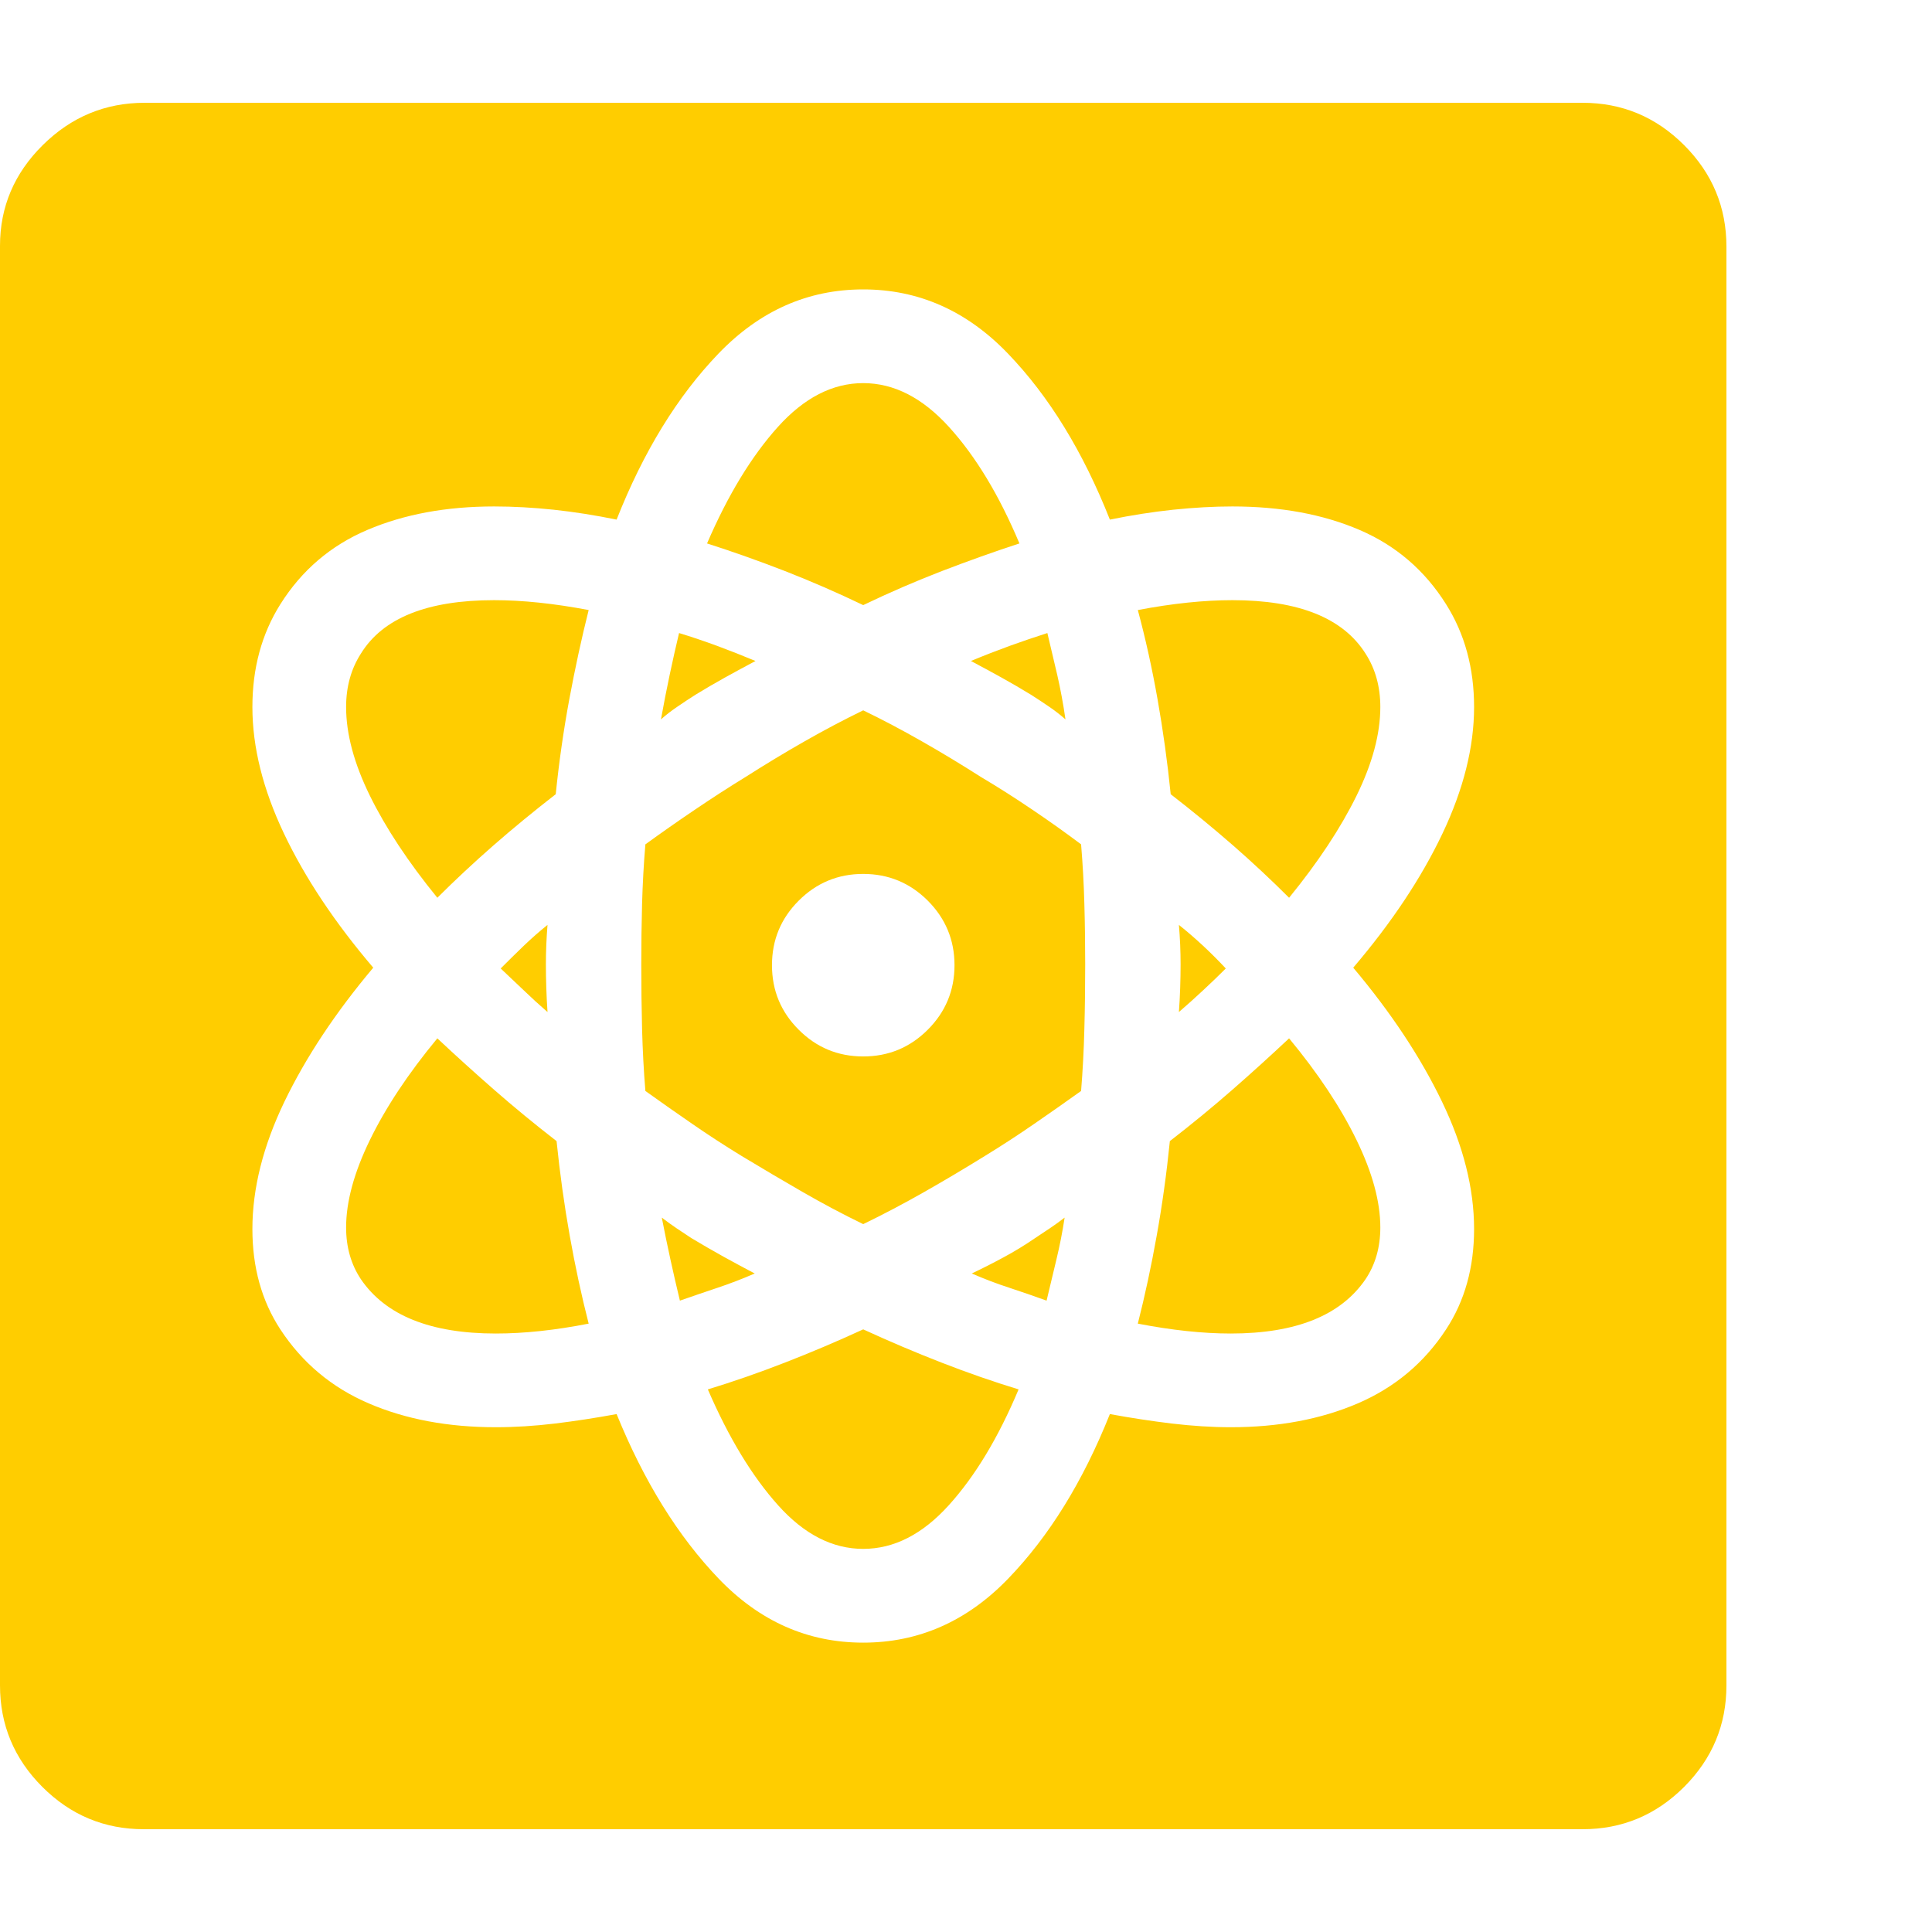 <svg version="1.1" xmlns="http://www.w3.org/2000/svg" style="fill:rgba(0,0,0,1.0)" width="256" height="256" viewBox="0 0 36.719 32.812"><path fill="rgb(255, 205, 0)" d="M2.734 32.812 C1.984 32.812 1.341 32.544 0.805 32.008 C0.268 31.471 0 30.828 0 30.078 L0 2.719 C0 1.979 0.271 1.341 0.812 0.805 C1.354 0.268 2 -0 2.75 -0 L30.078 -0 C30.828 -0 31.471 0.268 32.008 0.805 C32.544 1.341 32.812 1.984 32.812 2.734 L32.812 30.078 C32.812 30.828 32.544 31.471 32.008 32.008 C31.471 32.544 30.828 32.812 30.078 32.812 Z M9.422 23.391 C8.182 23.391 7.328 23.047 6.859 22.359 C6.672 22.078 6.578 21.75 6.578 21.375 C6.578 20.885 6.729 20.331 7.031 19.711 C7.333 19.091 7.76 18.448 8.312 17.781 C8.656 18.104 9.016 18.43 9.391 18.758 C9.766 19.086 10.161 19.411 10.578 19.734 C10.641 20.349 10.724 20.948 10.828 21.531 C10.932 22.115 11.052 22.672 11.188 23.203 C10.552 23.328 9.964 23.391 9.422 23.391 Z M16.406 27.484 C15.823 27.484 15.284 27.208 14.789 26.656 C14.294 26.104 13.849 25.37 13.453 24.453 C13.932 24.307 14.419 24.138 14.914 23.945 C15.409 23.753 15.906 23.542 16.406 23.312 C16.906 23.542 17.404 23.753 17.898 23.945 C18.393 24.138 18.88 24.307 19.359 24.453 C18.974 25.37 18.531 26.104 18.031 26.656 C17.531 27.208 16.99 27.484 16.406 27.484 Z M12.922 22.766 C12.859 22.505 12.799 22.245 12.742 21.984 C12.685 21.724 12.63 21.458 12.578 21.188 C12.672 21.26 12.766 21.328 12.859 21.391 C12.953 21.453 13.047 21.516 13.141 21.578 C13.349 21.703 13.552 21.82 13.75 21.93 C13.948 22.039 14.146 22.146 14.344 22.25 C14.104 22.354 13.867 22.445 13.633 22.523 C13.398 22.602 13.161 22.682 12.922 22.766 Z M10.406 17.281 C10.25 17.146 10.099 17.008 9.953 16.867 C9.807 16.727 9.661 16.589 9.516 16.453 C9.661 16.307 9.807 16.164 9.953 16.023 C10.099 15.883 10.25 15.75 10.406 15.625 C10.396 15.75 10.388 15.875 10.383 16 C10.378 16.125 10.375 16.25 10.375 16.375 C10.375 16.521 10.378 16.672 10.383 16.828 C10.388 16.984 10.396 17.135 10.406 17.281 Z M8.312 15.109 C7.76 14.432 7.333 13.786 7.031 13.172 C6.729 12.557 6.578 11.995 6.578 11.484 C6.578 11.099 6.672 10.76 6.859 10.469 C7.276 9.792 8.12 9.453 9.391 9.453 C9.932 9.453 10.531 9.516 11.188 9.641 C11.052 10.182 10.93 10.747 10.82 11.336 C10.711 11.924 10.625 12.526 10.562 13.141 C10.146 13.464 9.75 13.789 9.375 14.117 C9 14.445 8.646 14.776 8.312 15.109 Z M19.891 22.766 C19.661 22.682 19.427 22.602 19.188 22.523 C18.948 22.445 18.708 22.354 18.469 22.25 C18.667 22.156 18.867 22.055 19.07 21.945 C19.273 21.836 19.474 21.714 19.672 21.578 C19.766 21.516 19.859 21.453 19.953 21.391 C20.047 21.328 20.141 21.26 20.234 21.188 C20.193 21.458 20.141 21.724 20.078 21.984 C20.016 22.245 19.953 22.505 19.891 22.766 Z M16.406 29.266 C17.458 29.266 18.375 28.862 19.156 28.055 C19.938 27.247 20.583 26.203 21.094 24.922 C21.49 24.995 21.883 25.055 22.273 25.102 C22.664 25.148 23.036 25.172 23.391 25.172 C24.297 25.172 25.102 25.021 25.805 24.719 C26.508 24.417 27.068 23.948 27.484 23.312 C27.839 22.771 28.016 22.135 28.016 21.406 C28.016 20.635 27.813 19.828 27.406 18.984 C27 18.141 26.438 17.292 25.719 16.438 C26.448 15.583 27.013 14.734 27.414 13.891 C27.815 13.047 28.016 12.245 28.016 11.484 C28.016 10.745 27.839 10.094 27.484 9.531 C27.078 8.885 26.529 8.414 25.836 8.117 C25.143 7.82 24.339 7.672 23.422 7.672 C23.068 7.672 22.693 7.693 22.297 7.734 C21.901 7.776 21.5 7.839 21.094 7.922 C20.583 6.63 19.938 5.578 19.156 4.766 C18.375 3.953 17.458 3.547 16.406 3.547 C15.354 3.547 14.438 3.953 13.656 4.766 C12.875 5.578 12.229 6.63 11.719 7.922 C11.312 7.839 10.914 7.776 10.523 7.734 C10.133 7.693 9.755 7.672 9.391 7.672 C8.484 7.672 7.682 7.82 6.984 8.117 C6.286 8.414 5.734 8.885 5.328 9.531 C4.974 10.094 4.797 10.745 4.797 11.484 C4.797 12.245 4.997 13.047 5.398 13.891 C5.799 14.734 6.365 15.583 7.094 16.438 C6.375 17.292 5.813 18.141 5.406 18.984 C5 19.828 4.797 20.635 4.797 21.406 C4.797 22.135 4.974 22.771 5.328 23.312 C5.745 23.948 6.305 24.417 7.008 24.719 C7.711 25.021 8.516 25.172 9.422 25.172 C9.786 25.172 10.161 25.148 10.547 25.102 C10.932 25.055 11.323 24.995 11.719 24.922 C12.24 26.203 12.888 27.247 13.664 28.055 C14.44 28.862 15.354 29.266 16.406 29.266 Z M16.406 21.312 C16.021 21.125 15.638 20.922 15.258 20.703 C14.878 20.484 14.49 20.255 14.094 20.016 C13.771 19.818 13.458 19.615 13.156 19.406 C12.854 19.198 12.557 18.99 12.266 18.781 C12.234 18.396 12.214 18.003 12.203 17.602 C12.193 17.201 12.188 16.792 12.188 16.375 C12.188 15.99 12.193 15.607 12.203 15.227 C12.214 14.846 12.234 14.469 12.266 14.094 C12.568 13.875 12.88 13.656 13.203 13.438 C13.526 13.219 13.849 13.01 14.172 12.812 C14.547 12.573 14.922 12.346 15.297 12.133 C15.672 11.919 16.042 11.724 16.406 11.547 C16.771 11.724 17.141 11.919 17.516 12.133 C17.891 12.346 18.266 12.573 18.641 12.812 C18.974 13.01 19.302 13.219 19.625 13.438 C19.948 13.656 20.255 13.875 20.547 14.094 C20.578 14.469 20.599 14.846 20.609 15.227 C20.62 15.607 20.625 15.99 20.625 16.375 C20.625 16.792 20.62 17.201 20.609 17.602 C20.599 18.003 20.578 18.396 20.547 18.781 C20.255 18.99 19.958 19.198 19.656 19.406 C19.354 19.615 19.042 19.818 18.719 20.016 C18.333 20.255 17.948 20.484 17.562 20.703 C17.177 20.922 16.792 21.125 16.406 21.312 Z M16.406 18.125 C16.885 18.125 17.294 17.956 17.633 17.617 C17.971 17.279 18.141 16.87 18.141 16.391 C18.141 15.911 17.971 15.503 17.633 15.164 C17.294 14.826 16.885 14.656 16.406 14.656 C15.927 14.656 15.518 14.826 15.18 15.164 C14.841 15.503 14.672 15.911 14.672 16.391 C14.672 16.87 14.841 17.279 15.18 17.617 C15.518 17.956 15.927 18.125 16.406 18.125 Z M12.562 11.719 C12.615 11.427 12.669 11.146 12.727 10.875 C12.784 10.604 12.844 10.339 12.906 10.078 C13.146 10.151 13.385 10.232 13.625 10.32 C13.865 10.409 14.109 10.505 14.359 10.609 C14.161 10.714 13.969 10.818 13.781 10.922 C13.594 11.026 13.406 11.135 13.219 11.25 C13.104 11.323 12.99 11.398 12.875 11.477 C12.76 11.555 12.656 11.635 12.562 11.719 Z M23.391 23.391 C22.859 23.391 22.271 23.328 21.625 23.203 C21.76 22.672 21.88 22.115 21.984 21.531 C22.089 20.948 22.172 20.349 22.234 19.734 C22.651 19.411 23.047 19.086 23.422 18.758 C23.797 18.43 24.156 18.104 24.5 17.781 C25.052 18.448 25.479 19.091 25.781 19.711 C26.083 20.331 26.234 20.885 26.234 21.375 C26.234 21.75 26.141 22.078 25.953 22.359 C25.484 23.047 24.63 23.391 23.391 23.391 Z M22.406 17.281 C22.417 17.135 22.424 16.984 22.43 16.828 C22.435 16.672 22.438 16.521 22.438 16.375 C22.438 16.25 22.435 16.125 22.43 16 C22.424 15.875 22.417 15.75 22.406 15.625 C22.563 15.75 22.716 15.883 22.867 16.023 C23.018 16.164 23.161 16.307 23.297 16.453 C23.161 16.589 23.018 16.727 22.867 16.867 C22.716 17.008 22.563 17.146 22.406 17.281 Z M20.25 11.719 C20.156 11.635 20.052 11.555 19.938 11.477 C19.823 11.398 19.708 11.323 19.594 11.25 C19.406 11.135 19.219 11.026 19.031 10.922 C18.844 10.818 18.651 10.714 18.453 10.609 C18.703 10.505 18.951 10.409 19.195 10.32 C19.44 10.232 19.677 10.151 19.906 10.078 C19.969 10.339 20.031 10.604 20.094 10.875 C20.156 11.146 20.208 11.427 20.25 11.719 Z M16.406 9.547 C15.906 9.307 15.409 9.091 14.914 8.898 C14.419 8.706 13.927 8.531 13.438 8.375 C13.833 7.458 14.281 6.721 14.781 6.164 C15.281 5.607 15.823 5.328 16.406 5.328 C16.99 5.328 17.534 5.607 18.039 6.164 C18.544 6.721 18.99 7.458 19.375 8.375 C18.896 8.531 18.406 8.706 17.906 8.898 C17.406 9.091 16.906 9.307 16.406 9.547 Z M24.5 15.109 C24.167 14.776 23.813 14.445 23.438 14.117 C23.062 13.789 22.667 13.464 22.25 13.141 C22.188 12.526 22.104 11.924 22 11.336 C21.896 10.747 21.771 10.182 21.625 9.641 C22.281 9.516 22.88 9.453 23.422 9.453 C24.682 9.453 25.526 9.792 25.953 10.469 C26.141 10.76 26.234 11.099 26.234 11.484 C26.234 11.995 26.083 12.557 25.781 13.172 C25.479 13.786 25.052 14.432 24.5 15.109 Z M36.719 27.344" /></svg>